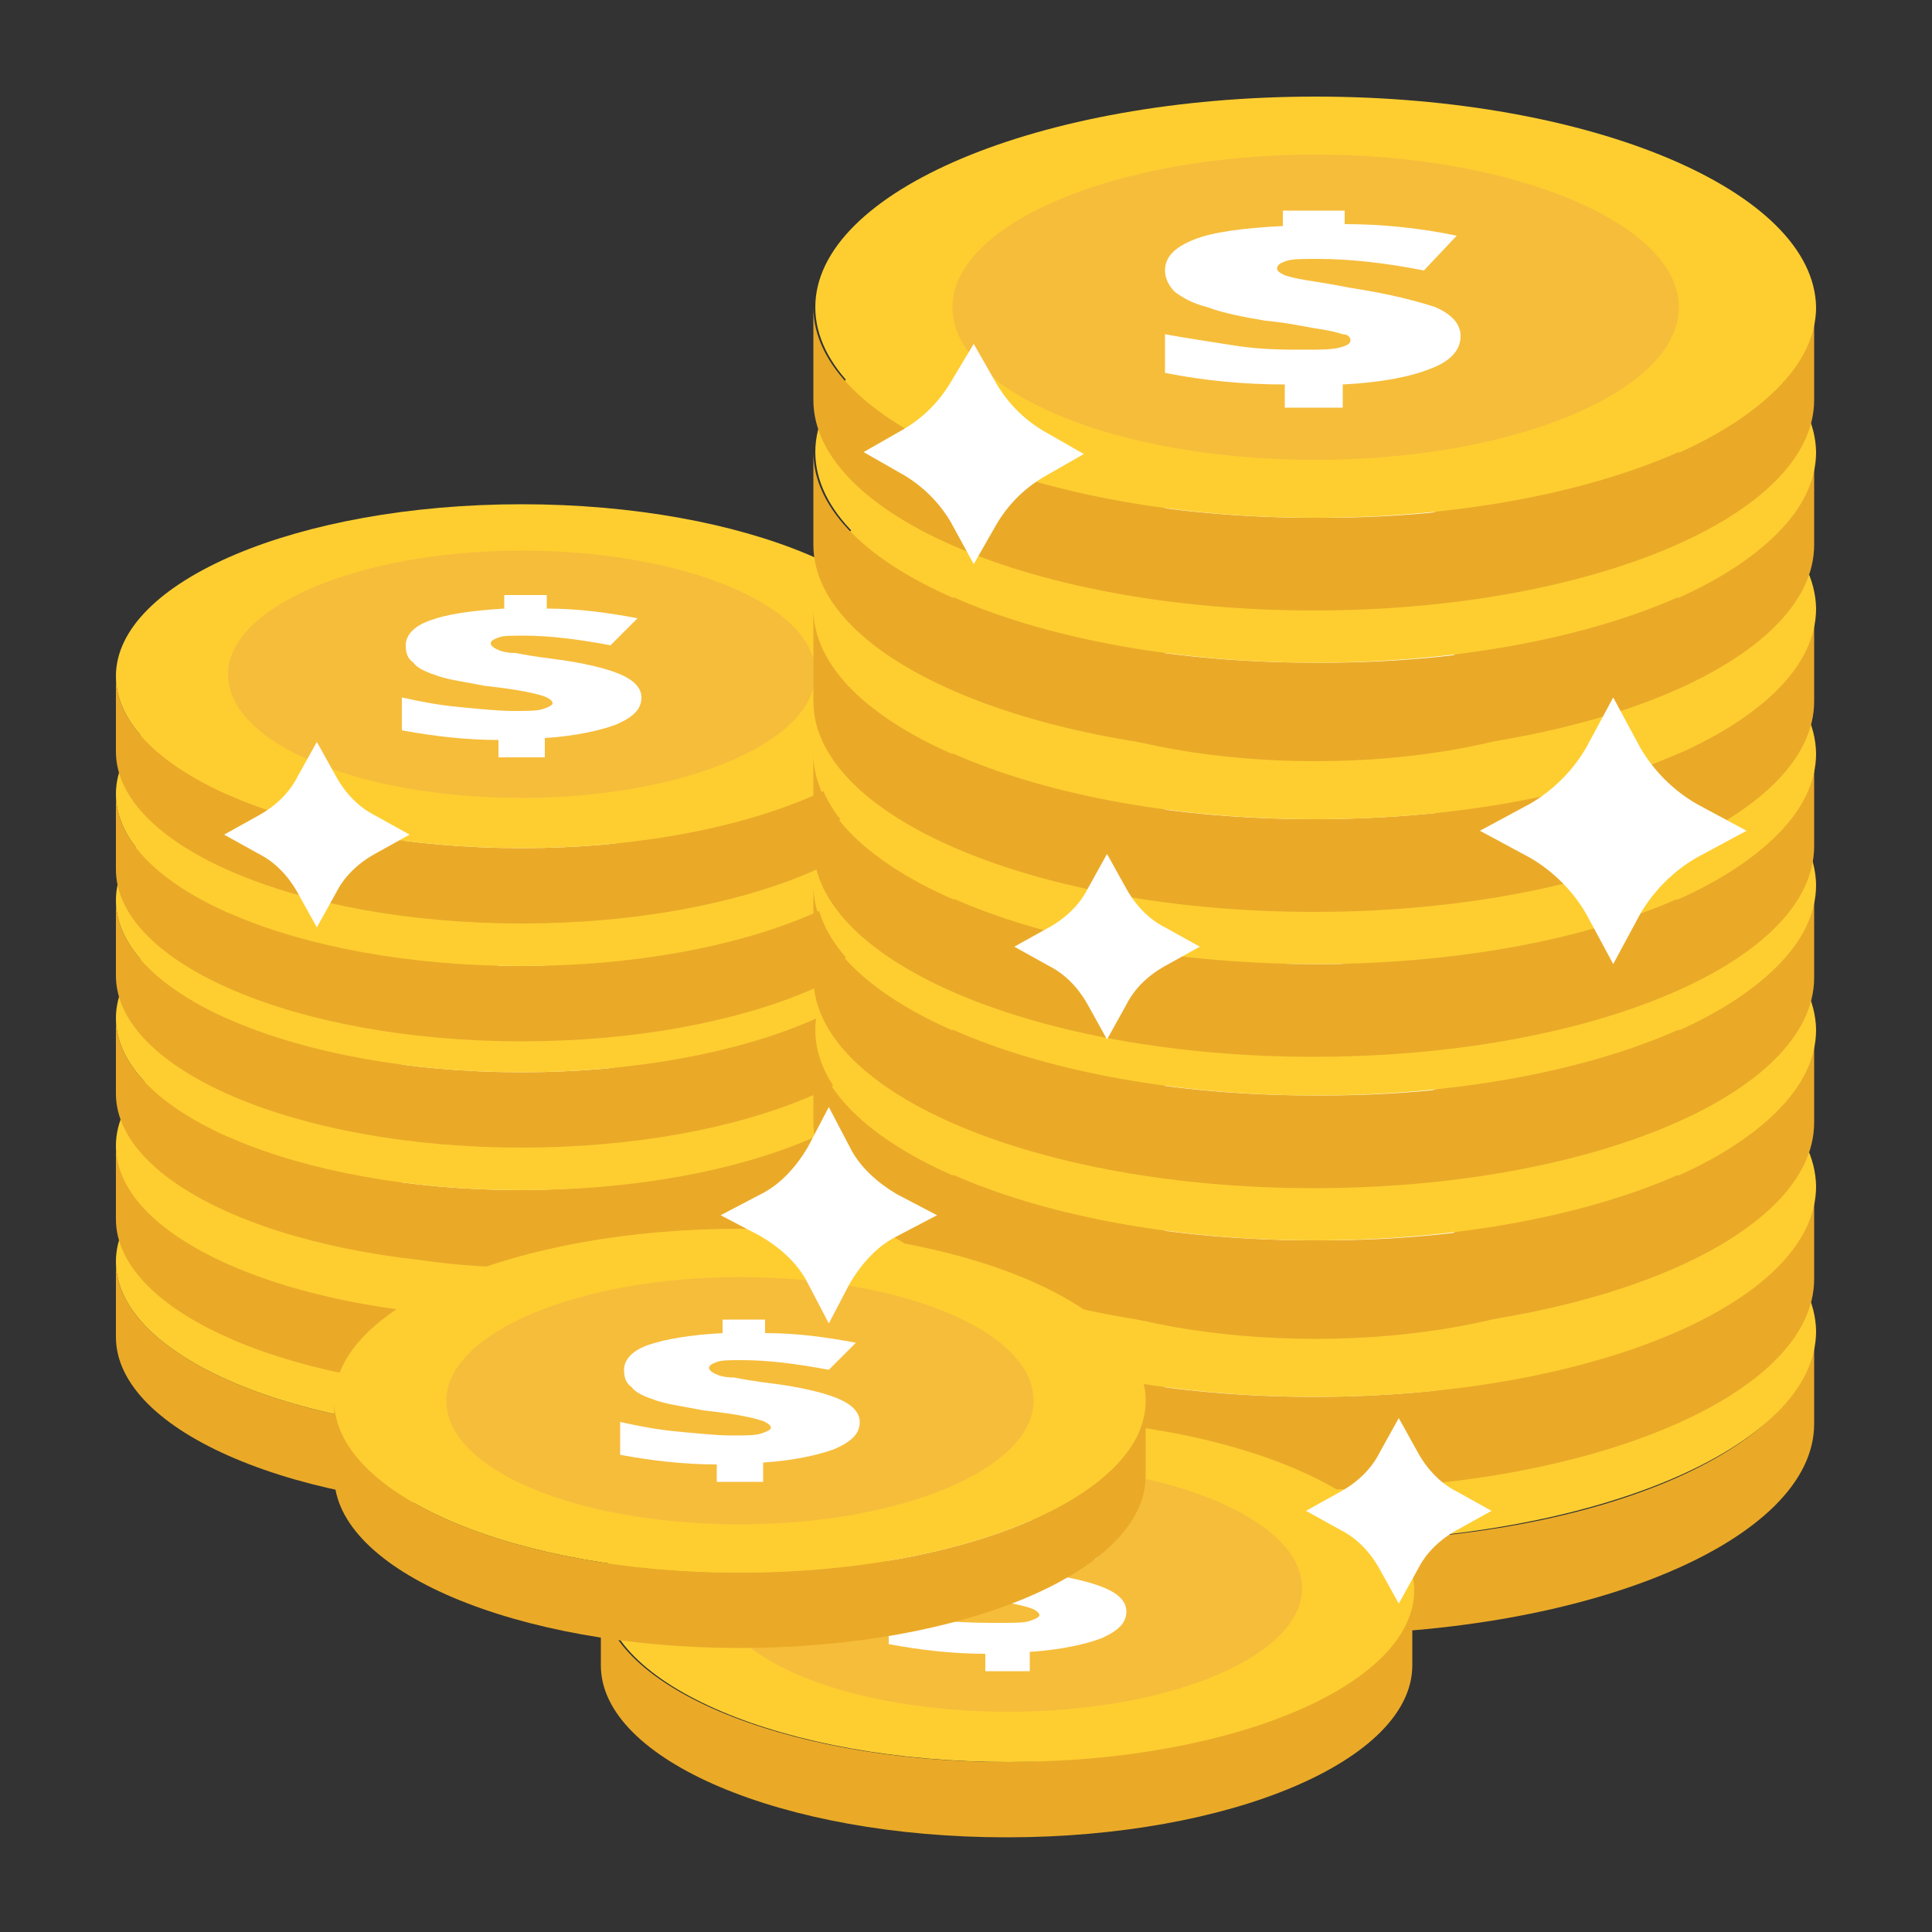<?xml version="1.0" encoding="utf-8"?>
<!-- Generator: Adobe Illustrator 26.1.0, SVG Export Plug-In . SVG Version: 6.00 Build 0)  -->
<svg version="1.1" id="Layer_1" xmlns="http://www.w3.org/2000/svg" xmlns:xlink="http://www.w3.org/1999/xlink" x="0px" y="0px"
	 viewBox="0 0 100 100" style="enable-background:new 0 0 100 100;" xml:space="preserve">
<rect x="0" y="0" width="100" height="100" fill="#333333" stroke="none"/>
<style type="text/css">
	.st0{fill:#EAAA28;}
	.st1{fill:#FECE31;}
	.st2{fill:#FFFFFF;}
	.st3{fill:#F6BD3B;}
</style>
<g>
	<g>
		<path class="st0" d="M48,65.3v3.9c0,4.9-9.4,8.9-21,8.9c-11.6,0-21-4-21-8.9v-3.9c0,4.9,9.4,8.9,21,8.9C38.6,74.2,48,70.2,48,65.3
			z"/>
		<path class="st1" d="M27,56.4c-11.6,0-21,4-21,8.9c0,4.9,9.4,8.9,21,8.9c11.6,0,21-4,21-8.9C48,60.4,38.6,56.4,27,56.4z"/>
		<path class="st0" d="M27,58.9c-8.4,0-15.2,2.9-15.2,6.4c0,3.6,6.8,6.4,15.2,6.4c8.4,0,15.2-2.9,15.2-6.4
			C42.3,61.8,35.5,58.9,27,58.9z"/>
		<path class="st2" d="M28.3,61.1v0.7c1.6,0,3.1,0.2,4.7,0.5l-1.4,1.4c-1.6-0.3-3.1-0.5-4.5-0.5c-0.6,0-1.1,0-1.3,0.1
			c-0.3,0.1-0.4,0.2-0.4,0.3c0,0.1,0.1,0.2,0.3,0.3c0.2,0.1,0.5,0.2,1,0.2c0.5,0.1,1.1,0.2,1.9,0.3c1.6,0.2,2.8,0.5,3.5,0.8
			c0.7,0.3,1.1,0.7,1.1,1.2c0,0.6-0.4,1-1.3,1.4c-0.8,0.3-2.1,0.6-3.7,0.7v1h-2.4v-0.9c-1.7,0-3.4-0.2-5-0.5v-1.7
			c0.9,0.2,1.9,0.4,3,0.5c1.1,0.1,2,0.2,2.8,0.2c0.7,0,1.2,0,1.5-0.1c0.3-0.1,0.5-0.2,0.5-0.3c0-0.1-0.1-0.2-0.3-0.3
			c-0.2-0.1-0.6-0.2-1.1-0.3c-0.5-0.1-1.2-0.2-2.1-0.3c-1-0.2-1.8-0.3-2.4-0.5c-0.6-0.2-1.1-0.4-1.3-0.7c-0.3-0.2-0.4-0.5-0.4-0.9
			c0-0.5,0.4-1,1.3-1.3c0.8-0.3,2.1-0.5,3.8-0.6v-0.7H28.3z"/>
	</g>
	<g>
		<path class="st0" d="M48,59.2v3.9C48,68,38.6,72,27,72c-11.6,0-21-4-21-8.9v-3.9c0,4.9,9.4,8.9,21,8.9C38.6,68.1,48,64.1,48,59.2z
			"/>
		<path class="st1" d="M27,50.4c-11.6,0-21,4-21,8.9c0,4.9,9.4,8.9,21,8.9c11.6,0,21-4,21-8.9C48,54.3,38.6,50.4,27,50.4z"/>
		<path class="st0" d="M27,52.8c-8.4,0-15.2,2.9-15.2,6.4c0,3.6,6.8,6.4,15.2,6.4c8.4,0,15.2-2.9,15.2-6.4
			C42.3,55.7,35.5,52.8,27,52.8z"/>
		<path class="st2" d="M28.3,55v0.7c1.6,0,3.1,0.2,4.7,0.5l-1.4,1.4c-1.6-0.3-3.1-0.5-4.5-0.5c-0.6,0-1.1,0-1.3,0.1
			c-0.3,0.1-0.4,0.2-0.4,0.3c0,0.1,0.1,0.2,0.3,0.3c0.2,0.1,0.5,0.2,1,0.2c0.5,0.1,1.1,0.2,1.9,0.3c1.6,0.2,2.8,0.5,3.5,0.8
			c0.7,0.3,1.1,0.7,1.1,1.2c0,0.6-0.4,1-1.3,1.4c-0.8,0.3-2.1,0.6-3.7,0.7v1h-2.4v-0.9c-1.7,0-3.4-0.2-5-0.5v-1.7
			c0.9,0.2,1.9,0.4,3,0.5c1.1,0.1,2,0.2,2.8,0.2c0.7,0,1.2,0,1.5-0.1c0.3-0.1,0.5-0.2,0.5-0.3c0-0.1-0.1-0.2-0.3-0.3
			c-0.2-0.1-0.6-0.2-1.1-0.3c-0.5-0.1-1.2-0.2-2.1-0.3c-1-0.2-1.8-0.3-2.4-0.5c-0.6-0.2-1.1-0.4-1.3-0.7c-0.3-0.2-0.4-0.5-0.4-0.9
			c0-0.5,0.4-1,1.3-1.3c0.8-0.3,2.1-0.5,3.8-0.6V55H28.3z"/>
	</g>
	<g>
		<path class="st0" d="M48,52.7v3.9c0,4.9-9.4,8.9-21,8.9c-11.6,0-21-4-21-8.9v-3.9c0,4.9,9.4,8.9,21,8.9C38.6,61.5,48,57.6,48,52.7
			z"/>
		<path class="st1" d="M27,43.8c-11.6,0-21,4-21,8.9c0,4.9,9.4,8.9,21,8.9c11.6,0,21-4,21-8.9C48,47.8,38.6,43.8,27,43.8z"/>
		<path class="st0" d="M27,46.2c-8.4,0-15.2,2.9-15.2,6.4c0,3.6,6.8,6.4,15.2,6.4c8.4,0,15.2-2.9,15.2-6.4
			C42.3,49.1,35.5,46.2,27,46.2z"/>
		<path class="st2" d="M28.3,48.5v0.7c1.6,0,3.1,0.2,4.7,0.5l-1.4,1.4c-1.6-0.3-3.1-0.5-4.5-0.5c-0.6,0-1.1,0-1.3,0.1
			c-0.3,0.1-0.4,0.2-0.4,0.3c0,0.1,0.1,0.2,0.3,0.3c0.2,0.1,0.5,0.2,1,0.2c0.5,0.1,1.1,0.2,1.9,0.3c1.6,0.2,2.8,0.5,3.5,0.8
			c0.7,0.3,1.1,0.7,1.1,1.2c0,0.6-0.4,1-1.3,1.4c-0.8,0.3-2.1,0.6-3.7,0.7v1h-2.4v-0.9c-1.7,0-3.4-0.2-5-0.5v-1.7
			c0.9,0.2,1.9,0.4,3,0.5c1.1,0.1,2,0.2,2.8,0.2c0.7,0,1.2,0,1.5-0.1c0.3-0.1,0.5-0.2,0.5-0.3c0-0.1-0.1-0.2-0.3-0.3
			c-0.2-0.1-0.6-0.2-1.1-0.3c-0.5-0.1-1.2-0.2-2.1-0.3c-1-0.2-1.8-0.3-2.4-0.5c-0.6-0.2-1.1-0.4-1.3-0.7c-0.3-0.2-0.4-0.5-0.4-0.9
			c0-0.5,0.4-1,1.3-1.3c0.8-0.3,2.1-0.5,3.8-0.6v-0.7H28.3z"/>
	</g>
	<g>
		<path class="st0" d="M48,46.6v3.9c0,4.9-9.4,8.9-21,8.9c-11.6,0-21-4-21-8.9v-3.9c0,4.9,9.4,8.9,21,8.9C38.6,55.5,48,51.5,48,46.6
			z"/>
		<path class="st1" d="M27,37.7c-11.6,0-21,4-21,8.9c0,4.9,9.4,8.9,21,8.9c11.6,0,21-4,21-8.9C48,41.7,38.6,37.7,27,37.7z"/>
		<path class="st0" d="M27,40.2c-8.4,0-15.2,2.9-15.2,6.4c0,3.6,6.8,6.4,15.2,6.4c8.4,0,15.2-2.9,15.2-6.4
			C42.3,43,35.5,40.2,27,40.2z"/>
		<path class="st2" d="M28.3,42.4v0.7c1.6,0,3.1,0.2,4.7,0.5L31.6,45c-1.6-0.3-3.1-0.5-4.5-0.5c-0.6,0-1.1,0-1.3,0.1
			c-0.3,0.1-0.4,0.2-0.4,0.3c0,0.1,0.1,0.2,0.3,0.3c0.2,0.1,0.5,0.2,1,0.2c0.5,0.1,1.1,0.2,1.9,0.3c1.6,0.2,2.8,0.5,3.5,0.8
			c0.7,0.3,1.1,0.7,1.1,1.2c0,0.6-0.4,1-1.3,1.4c-0.8,0.3-2.1,0.6-3.7,0.7v1h-2.4v-0.9c-1.7,0-3.4-0.2-5-0.5v-1.7
			c0.9,0.2,1.9,0.4,3,0.5c1.1,0.1,2,0.2,2.8,0.2c0.7,0,1.2,0,1.5-0.1c0.3-0.1,0.5-0.2,0.5-0.3c0-0.1-0.1-0.2-0.3-0.3
			c-0.2-0.1-0.6-0.2-1.1-0.3c-0.5-0.1-1.2-0.2-2.1-0.3c-1-0.2-1.8-0.3-2.4-0.5c-0.6-0.2-1.1-0.4-1.3-0.7c-0.3-0.2-0.4-0.5-0.4-0.9
			c0-0.5,0.4-1,1.3-1.3c0.8-0.3,2.1-0.5,3.8-0.6v-0.7H28.3z"/>
	</g>
	<g>
		<path class="st0" d="M48,41.1v3.9c0,4.9-9.4,8.9-21,8.9c-11.6,0-21-4-21-8.9v-3.9c0,4.9,9.4,8.9,21,8.9C38.6,49.9,48,46,48,41.1z"
			/>
		<path class="st1" d="M27,32.2c-11.6,0-21,4-21,8.9c0,4.9,9.4,8.9,21,8.9c11.6,0,21-4,21-8.9C48,36.2,38.6,32.2,27,32.2z"/>
		<path class="st0" d="M27,34.6c-8.4,0-15.2,2.9-15.2,6.4c0,3.6,6.8,6.4,15.2,6.4c8.4,0,15.2-2.9,15.2-6.4
			C42.3,37.5,35.5,34.6,27,34.6z"/>
		<path class="st2" d="M28.3,36.9v0.7c1.6,0,3.1,0.2,4.7,0.5l-1.4,1.4C30,39.2,28.5,39,27.2,39c-0.6,0-1.1,0-1.3,0.1
			c-0.3,0.1-0.4,0.2-0.4,0.3c0,0.1,0.1,0.2,0.3,0.3c0.2,0.1,0.5,0.2,1,0.2c0.5,0.1,1.1,0.2,1.9,0.3c1.6,0.2,2.8,0.5,3.5,0.8
			c0.7,0.3,1.1,0.7,1.1,1.2c0,0.6-0.4,1-1.3,1.4c-0.8,0.3-2.1,0.6-3.7,0.7v1h-2.4v-0.9c-1.7,0-3.4-0.2-5-0.5v-1.7
			c0.9,0.2,1.9,0.4,3,0.5c1.1,0.1,2,0.2,2.8,0.2c0.7,0,1.2,0,1.5-0.1c0.3-0.1,0.5-0.2,0.5-0.3c0-0.1-0.1-0.2-0.3-0.3
			c-0.2-0.1-0.6-0.2-1.1-0.3c-0.5-0.1-1.2-0.2-2.1-0.3c-1-0.2-1.8-0.3-2.4-0.5c-0.6-0.2-1.1-0.4-1.3-0.7c-0.3-0.2-0.4-0.5-0.4-0.9
			c0-0.5,0.4-1,1.3-1.3c0.8-0.3,2.1-0.5,3.8-0.6v-0.7H28.3z"/>
	</g>
	<g>
		<path class="st0" d="M48,35v3.9c0,4.9-9.4,8.9-21,8.9c-11.6,0-21-4-21-8.9V35c0,4.9,9.4,8.9,21,8.9C38.6,43.9,48,39.9,48,35z"/>
		<path class="st1" d="M27,26.1c-11.6,0-21,4-21,8.9c0,4.9,9.4,8.9,21,8.9c11.6,0,21-4,21-8.9C48,30.1,38.6,26.1,27,26.1z"/>
		<path class="st3" d="M27,28.5c-8.4,0-15.2,2.9-15.2,6.4c0,3.6,6.8,6.4,15.2,6.4c8.4,0,15.2-2.9,15.2-6.4
			C42.3,31.4,35.5,28.5,27,28.5z"/>
		<path class="st2" d="M28.3,30.8v0.7c1.6,0,3.1,0.2,4.7,0.5l-1.4,1.4c-1.6-0.3-3.1-0.5-4.5-0.5c-0.6,0-1.1,0-1.3,0.1
			c-0.3,0.1-0.4,0.2-0.4,0.3c0,0.1,0.1,0.2,0.3,0.3c0.2,0.1,0.5,0.2,1,0.2c0.5,0.1,1.1,0.2,1.9,0.3c1.6,0.2,2.8,0.5,3.5,0.8
			c0.7,0.3,1.1,0.7,1.1,1.2c0,0.6-0.4,1-1.3,1.4c-0.8,0.3-2.1,0.6-3.7,0.7v1h-2.4v-0.9c-1.7,0-3.4-0.2-5-0.5v-1.7
			c0.9,0.2,1.9,0.4,3,0.5c1.1,0.1,2,0.2,2.8,0.2c0.7,0,1.2,0,1.5-0.1c0.3-0.1,0.5-0.2,0.5-0.3c0-0.1-0.1-0.2-0.3-0.3
			c-0.2-0.1-0.6-0.2-1.1-0.3c-0.5-0.1-1.2-0.2-2.1-0.3c-1-0.2-1.8-0.3-2.4-0.5c-0.6-0.2-1.1-0.4-1.3-0.7c-0.3-0.2-0.4-0.5-0.4-0.9
			c0-0.5,0.4-1,1.3-1.3c0.8-0.3,2.1-0.5,3.8-0.6v-0.7H28.3z"/>
	</g>
	<g>
		<path class="st0" d="M93.9,68.9v4.8c0,6-11.6,10.9-25.9,10.9c-14.3,0-25.9-4.9-25.9-10.9v-4.8c0,6,11.6,10.9,25.9,10.9
			C82.4,79.9,93.9,75,93.9,68.9z"/>
		<path class="st1" d="M68.1,58c-14.3,0-25.9,4.9-25.9,10.9c0,6,11.6,10.9,25.9,10.9c14.3,0,25.9-4.9,25.9-10.9
			C93.9,62.9,82.4,58,68.1,58z"/>
		<path class="st0" d="M68.1,61c-10.4,0-18.8,3.6-18.8,7.9c0,4.4,8.4,7.9,18.8,7.9c10.4,0,18.8-3.6,18.8-7.9
			C86.9,64.5,78.4,61,68.1,61z"/>
		<path class="st2" d="M69.6,63.8v0.8c1.9,0,3.9,0.2,5.8,0.6L73.7,67c-2-0.4-3.9-0.6-5.5-0.6c-0.8,0-1.3,0-1.6,0.1
			c-0.3,0.1-0.5,0.2-0.5,0.4c0,0.1,0.1,0.2,0.3,0.3c0.2,0.1,0.6,0.2,1.2,0.3c0.6,0.1,1.3,0.2,2.3,0.4c2,0.3,3.5,0.7,4.4,1
			c0.9,0.4,1.3,0.9,1.3,1.5c0,0.7-0.5,1.3-1.6,1.7c-1,0.4-2.5,0.7-4.5,0.8v1.2h-3v-1.2c-2.1,0-4.2-0.2-6.2-0.6v-2
			c1.1,0.2,2.4,0.4,3.7,0.6c1.3,0.2,2.5,0.2,3.5,0.2c0.8,0,1.4,0,1.8-0.1c0.4-0.1,0.6-0.2,0.6-0.4c0-0.1-0.1-0.3-0.4-0.3
			c-0.3-0.1-0.7-0.2-1.4-0.3s-1.5-0.3-2.6-0.4c-1.2-0.2-2.2-0.4-3-0.7c-0.8-0.2-1.3-0.5-1.7-0.8c-0.3-0.3-0.5-0.7-0.5-1.1
			c0-0.7,0.5-1.2,1.5-1.6c1-0.4,2.6-0.6,4.6-0.7v-0.8H69.6z"/>
	</g>
	<g>
		<path class="st0" d="M93.9,61.4v4.8c0,6-11.6,10.9-25.9,10.9c-14.3,0-25.9-4.9-25.9-10.9v-4.8c0,6,11.6,10.9,25.9,10.9
			C82.4,72.3,93.9,67.4,93.9,61.4z"/>
		<path class="st1" d="M68.1,50.5c-14.3,0-25.9,4.9-25.9,10.9c0,6,11.6,10.9,25.9,10.9c14.3,0,25.9-4.9,25.9-10.9
			C93.9,55.4,82.4,50.5,68.1,50.5z"/>
		<path class="st0" d="M68.1,53.5c-10.4,0-18.8,3.6-18.8,7.9c0,4.4,8.4,7.9,18.8,7.9c10.4,0,18.8-3.6,18.8-7.9
			C86.9,57,78.4,53.5,68.1,53.5z"/>
		<path class="st2" d="M69.6,56.3v0.8c1.9,0,3.9,0.2,5.8,0.6l-1.7,1.8c-2-0.4-3.9-0.6-5.5-0.6c-0.8,0-1.3,0-1.6,0.1
			c-0.3,0.1-0.5,0.2-0.5,0.4c0,0.1,0.1,0.2,0.3,0.3c0.2,0.1,0.6,0.2,1.2,0.3c0.6,0.1,1.3,0.2,2.3,0.4c2,0.3,3.5,0.7,4.4,1
			c0.9,0.4,1.3,0.9,1.3,1.5c0,0.7-0.5,1.3-1.6,1.7c-1,0.4-2.5,0.7-4.5,0.8v1.2h-3v-1.2c-2.1,0-4.2-0.2-6.2-0.6v-2
			c1.1,0.2,2.4,0.4,3.7,0.6c1.3,0.2,2.5,0.2,3.5,0.2c0.8,0,1.4,0,1.8-0.1c0.4-0.1,0.6-0.2,0.6-0.4c0-0.1-0.1-0.3-0.4-0.3
			c-0.3-0.1-0.7-0.2-1.4-0.3s-1.5-0.3-2.6-0.4c-1.2-0.2-2.2-0.4-3-0.7c-0.8-0.2-1.3-0.5-1.7-0.8c-0.3-0.3-0.5-0.7-0.5-1.1
			c0-0.7,0.5-1.2,1.5-1.6c1-0.4,2.6-0.6,4.6-0.7v-0.8H69.6z"/>
	</g>
	<g>
		<path class="st0" d="M93.9,53.3v4.8c0,6-11.6,10.9-25.9,10.9c-14.3,0-25.9-4.9-25.9-10.9v-4.8c0,6,11.6,10.9,25.9,10.9
			C82.4,64.3,93.9,59.4,93.9,53.3z"/>
		<path class="st1" d="M68.1,42.4c-14.3,0-25.9,4.9-25.9,10.9c0,6,11.6,10.9,25.9,10.9c14.3,0,25.9-4.9,25.9-10.9
			C93.9,47.3,82.4,42.4,68.1,42.4z"/>
		<path class="st0" d="M68.1,45.4c-10.4,0-18.8,3.6-18.8,7.9c0,4.4,8.4,7.9,18.8,7.9c10.4,0,18.8-3.6,18.8-7.9
			C86.9,49,78.4,45.4,68.1,45.4z"/>
		<path class="st2" d="M69.6,48.2V49c1.9,0,3.9,0.2,5.8,0.6l-1.7,1.8c-2-0.4-3.9-0.6-5.5-0.6c-0.8,0-1.3,0-1.6,0.1
			c-0.3,0.1-0.5,0.2-0.5,0.4c0,0.1,0.1,0.2,0.3,0.3c0.2,0.1,0.6,0.2,1.2,0.3c0.6,0.1,1.3,0.2,2.3,0.4c2,0.3,3.5,0.7,4.4,1
			c0.9,0.4,1.3,0.9,1.3,1.5c0,0.7-0.5,1.3-1.6,1.7c-1,0.4-2.5,0.7-4.5,0.8v1.2h-3v-1.2c-2.1,0-4.2-0.2-6.2-0.6v-2
			c1.1,0.2,2.4,0.4,3.7,0.6c1.3,0.2,2.5,0.2,3.5,0.2c0.8,0,1.4,0,1.8-0.1c0.4-0.1,0.6-0.2,0.6-0.4c0-0.1-0.1-0.3-0.4-0.3
			c-0.3-0.1-0.7-0.2-1.4-0.3c-0.6-0.1-1.5-0.3-2.6-0.4c-1.2-0.2-2.2-0.4-3-0.7c-0.8-0.2-1.3-0.5-1.7-0.8c-0.3-0.3-0.5-0.7-0.5-1.1
			c0-0.7,0.5-1.2,1.5-1.6c1-0.4,2.6-0.6,4.6-0.7v-0.8H69.6z"/>
	</g>
	<g>
		<path class="st0" d="M93.9,45.8v4.8c0,6-11.6,10.9-25.9,10.9c-14.3,0-25.9-4.9-25.9-10.9v-4.8c0,6,11.6,10.9,25.9,10.9
			C82.4,56.8,93.9,51.9,93.9,45.8z"/>
		<path class="st1" d="M68.1,34.9c-14.3,0-25.9,4.9-25.9,10.9c0,6,11.6,10.9,25.9,10.9c14.3,0,25.9-4.9,25.9-10.9
			C93.9,39.8,82.4,34.9,68.1,34.9z"/>
		<path class="st0" d="M68.1,37.9c-10.4,0-18.8,3.6-18.8,7.9c0,4.4,8.4,7.9,18.8,7.9c10.4,0,18.8-3.6,18.8-7.9
			C86.9,41.4,78.4,37.9,68.1,37.9z"/>
		<path class="st2" d="M69.6,40.7v0.8c1.9,0,3.9,0.2,5.8,0.6l-1.7,1.8c-2-0.4-3.9-0.6-5.5-0.6c-0.8,0-1.3,0-1.6,0.1
			c-0.3,0.1-0.5,0.2-0.5,0.4c0,0.1,0.1,0.2,0.3,0.3c0.2,0.1,0.6,0.2,1.2,0.3c0.6,0.1,1.3,0.2,2.3,0.4c2,0.3,3.5,0.7,4.4,1
			c0.9,0.4,1.3,0.9,1.3,1.5c0,0.7-0.5,1.3-1.6,1.7c-1,0.4-2.5,0.7-4.5,0.8V51h-3v-1.2c-2.1,0-4.2-0.2-6.2-0.6v-2
			c1.1,0.2,2.4,0.4,3.7,0.6c1.3,0.2,2.5,0.2,3.5,0.2c0.8,0,1.4,0,1.8-0.1c0.4-0.1,0.6-0.2,0.6-0.4c0-0.1-0.1-0.3-0.4-0.3
			c-0.3-0.1-0.7-0.2-1.4-0.3s-1.5-0.3-2.6-0.4c-1.2-0.2-2.2-0.4-3-0.7c-0.8-0.2-1.3-0.5-1.7-0.8c-0.3-0.3-0.5-0.7-0.5-1.1
			c0-0.7,0.5-1.2,1.5-1.6c1-0.4,2.6-0.6,4.6-0.7v-0.8H69.6z"/>
	</g>
	<g>
		<path class="st0" d="M93.9,39v4.8c0,6-11.6,10.9-25.9,10.9c-14.3,0-25.9-4.9-25.9-10.9V39c0,6,11.6,10.9,25.9,10.9
			C82.4,50,93.9,45.1,93.9,39z"/>
		<path class="st1" d="M68.1,28.1C53.8,28.1,42.2,33,42.2,39c0,6,11.6,10.9,25.9,10.9c14.3,0,25.9-4.9,25.9-10.9
			C93.9,33,82.4,28.1,68.1,28.1z"/>
		<path class="st0" d="M68.1,31.1c-10.4,0-18.8,3.6-18.8,7.9c0,4.4,8.4,7.9,18.8,7.9c10.4,0,18.8-3.6,18.8-7.9
			C86.9,34.6,78.4,31.1,68.1,31.1z"/>
		<path class="st2" d="M69.6,33.9v0.8c1.9,0,3.9,0.2,5.8,0.6l-1.7,1.8c-2-0.4-3.9-0.6-5.5-0.6c-0.8,0-1.3,0-1.6,0.1
			c-0.3,0.1-0.5,0.2-0.5,0.4c0,0.1,0.1,0.2,0.3,0.3c0.2,0.1,0.6,0.2,1.2,0.3c0.6,0.1,1.3,0.2,2.3,0.4c2,0.3,3.5,0.7,4.4,1
			c0.9,0.4,1.3,0.9,1.3,1.5c0,0.7-0.5,1.3-1.6,1.7c-1,0.4-2.5,0.7-4.5,0.8v1.2h-3V43c-2.1,0-4.2-0.2-6.2-0.6v-2
			c1.1,0.2,2.4,0.4,3.7,0.6c1.3,0.2,2.5,0.2,3.5,0.2c0.8,0,1.4,0,1.8-0.1c0.4-0.1,0.6-0.2,0.6-0.4c0-0.1-0.1-0.3-0.4-0.3
			c-0.3-0.1-0.7-0.2-1.4-0.3s-1.5-0.3-2.6-0.4c-1.2-0.2-2.2-0.4-3-0.7c-0.8-0.2-1.3-0.5-1.7-0.8c-0.3-0.3-0.5-0.7-0.5-1.1
			c0-0.7,0.5-1.2,1.5-1.6c1-0.4,2.6-0.6,4.6-0.7v-0.8H69.6z"/>
	</g>
	<g>
		<path class="st0" d="M93.9,31.5v4.8c0,6-11.6,10.9-25.9,10.9c-14.3,0-25.9-4.9-25.9-10.9v-4.8c0,6,11.6,10.9,25.9,10.9
			C82.4,42.4,93.9,37.6,93.9,31.5z"/>
		<path class="st1" d="M68.1,20.6c-14.3,0-25.9,4.9-25.9,10.9c0,6,11.6,10.9,25.9,10.9c14.3,0,25.9-4.9,25.9-10.9
			C93.9,25.5,82.4,20.6,68.1,20.6z"/>
		<path class="st0" d="M68.1,23.6c-10.4,0-18.8,3.6-18.8,7.9c0,4.4,8.4,7.9,18.8,7.9c10.4,0,18.8-3.6,18.8-7.9
			C86.9,27.1,78.4,23.6,68.1,23.6z"/>
		<path class="st2" d="M69.6,26.4v0.8c1.9,0,3.9,0.2,5.8,0.6l-1.7,1.8c-2-0.4-3.9-0.6-5.5-0.6c-0.8,0-1.3,0-1.6,0.1
			c-0.3,0.1-0.5,0.2-0.5,0.4c0,0.1,0.1,0.2,0.3,0.3c0.2,0.1,0.6,0.2,1.2,0.3c0.6,0.1,1.3,0.2,2.3,0.4c2,0.3,3.5,0.7,4.4,1
			c0.9,0.4,1.3,0.9,1.3,1.5c0,0.7-0.5,1.3-1.6,1.7c-1,0.4-2.5,0.7-4.5,0.8v1.2h-3v-1.2c-2.1,0-4.2-0.2-6.2-0.6v-2
			c1.1,0.2,2.4,0.4,3.7,0.6c1.3,0.2,2.5,0.2,3.5,0.2c0.8,0,1.4,0,1.8-0.1c0.4-0.1,0.6-0.2,0.6-0.4c0-0.1-0.1-0.3-0.4-0.3
			c-0.3-0.1-0.7-0.2-1.4-0.3s-1.5-0.3-2.6-0.4c-1.2-0.2-2.2-0.4-3-0.7c-0.8-0.2-1.3-0.5-1.7-0.8c-0.3-0.3-0.5-0.7-0.5-1.1
			c0-0.7,0.5-1.2,1.5-1.6c1-0.4,2.6-0.6,4.6-0.7v-0.8H69.6z"/>
	</g>
	<g>
		<path class="st0" d="M93.9,23.4v4.8c0,6-11.6,10.9-25.9,10.9c-14.3,0-25.9-4.9-25.9-10.9v-4.8c0,6,11.6,10.9,25.9,10.9
			C82.4,34.4,93.9,29.5,93.9,23.4z"/>
		<path class="st1" d="M68.1,12.5c-14.3,0-25.9,4.9-25.9,10.9c0,6,11.6,10.9,25.9,10.9c14.3,0,25.9-4.9,25.9-10.9
			C93.9,17.4,82.4,12.5,68.1,12.5z"/>
		<path class="st0" d="M68.1,15.5c-10.4,0-18.8,3.6-18.8,7.9c0,4.4,8.4,7.9,18.8,7.9c10.4,0,18.8-3.6,18.8-7.9
			C86.9,19.1,78.4,15.5,68.1,15.5z"/>
		<path class="st2" d="M69.6,18.3v0.8c1.9,0,3.9,0.2,5.8,0.6l-1.7,1.8c-2-0.4-3.9-0.6-5.5-0.6c-0.8,0-1.3,0-1.6,0.1
			c-0.3,0.1-0.5,0.2-0.5,0.4c0,0.1,0.1,0.2,0.3,0.3c0.2,0.1,0.6,0.2,1.2,0.3c0.6,0.1,1.3,0.2,2.3,0.4c2,0.3,3.5,0.7,4.4,1
			c0.9,0.4,1.3,0.9,1.3,1.5c0,0.7-0.5,1.3-1.6,1.7c-1,0.4-2.5,0.7-4.5,0.8v1.2h-3v-1.2c-2.1,0-4.2-0.2-6.2-0.6v-2
			c1.1,0.2,2.4,0.4,3.7,0.6c1.3,0.2,2.5,0.2,3.5,0.2c0.8,0,1.4,0,1.8-0.1c0.4-0.1,0.6-0.2,0.6-0.4c0-0.1-0.1-0.3-0.4-0.3
			c-0.3-0.1-0.7-0.2-1.4-0.3c-0.6-0.1-1.5-0.3-2.6-0.4c-1.2-0.2-2.2-0.4-3-0.7c-0.8-0.2-1.3-0.5-1.7-0.8c-0.3-0.3-0.5-0.7-0.5-1.1
			c0-0.7,0.5-1.2,1.5-1.6c1-0.4,2.6-0.6,4.6-0.7v-0.8H69.6z"/>
	</g>
	<g>
		<path class="st0" d="M93.9,15.9v4.8c0,6-11.6,10.9-25.9,10.9c-14.3,0-25.9-4.9-25.9-10.9v-4.8c0,6,11.6,10.9,25.9,10.9
			C82.4,26.9,93.9,22,93.9,15.9z"/>
		<path class="st1" d="M68.1,5C53.8,5,42.2,9.9,42.2,15.9c0,6,11.6,10.9,25.9,10.9c14.3,0,25.9-4.9,25.9-10.9
			C93.9,9.9,82.4,5,68.1,5z"/>
		<path class="st3" d="M68.1,8c-10.4,0-18.8,3.6-18.8,7.9c0,4.4,8.4,7.9,18.8,7.9c10.4,0,18.8-3.6,18.8-7.9C86.9,11.6,78.4,8,68.1,8
			z"/>
		<path class="st2" d="M69.6,10.8v0.8c1.9,0,3.9,0.2,5.8,0.6L73.7,14c-2-0.4-3.9-0.6-5.5-0.6c-0.8,0-1.3,0-1.6,0.1
			c-0.3,0.1-0.5,0.2-0.5,0.4c0,0.1,0.1,0.2,0.3,0.3c0.2,0.1,0.6,0.2,1.2,0.3c0.6,0.1,1.3,0.2,2.3,0.4c2,0.3,3.5,0.7,4.4,1
			c0.9,0.4,1.3,0.9,1.3,1.5c0,0.7-0.5,1.3-1.6,1.7c-1,0.4-2.5,0.7-4.5,0.8v1.2h-3v-1.2c-2.1,0-4.2-0.2-6.2-0.6v-2
			c1.1,0.2,2.4,0.4,3.7,0.6c1.3,0.2,2.5,0.2,3.5,0.2c0.8,0,1.4,0,1.8-0.1c0.4-0.1,0.6-0.2,0.6-0.4c0-0.1-0.1-0.3-0.4-0.3
			c-0.3-0.1-0.7-0.2-1.4-0.3c-0.6-0.1-1.5-0.3-2.6-0.4c-1.2-0.2-2.2-0.4-3-0.7c-0.8-0.2-1.3-0.5-1.7-0.8c-0.3-0.3-0.5-0.7-0.5-1.1
			c0-0.7,0.5-1.2,1.5-1.6c1-0.4,2.6-0.6,4.6-0.7v-0.8H69.6z"/>
	</g>
	<g>
		<path class="st0" d="M73.1,82.3v3.9c0,4.9-9.4,8.9-21,8.9c-11.6,0-21-4-21-8.9v-3.9c0,4.9,9.4,8.9,21,8.9
			C63.8,91.1,73.1,87.2,73.1,82.3z"/>
		<path class="st1" d="M52.2,73.4c-11.6,0-21,4-21,8.9c0,4.9,9.4,8.9,21,8.9c11.6,0,21-4,21-8.9C73.1,77.4,63.8,73.4,52.2,73.4z"/>
		<path class="st3" d="M52.2,75.8c-8.4,0-15.2,2.9-15.2,6.4c0,3.6,6.8,6.4,15.2,6.4c8.4,0,15.2-2.9,15.2-6.4
			C67.4,78.7,60.6,75.8,52.2,75.8z"/>
		<path class="st2" d="M53.4,78.1v0.7c1.6,0,3.1,0.2,4.7,0.5l-1.4,1.4c-1.6-0.3-3.1-0.5-4.5-0.5c-0.6,0-1.1,0-1.3,0.1
			c-0.3,0.1-0.4,0.2-0.4,0.3c0,0.1,0.1,0.2,0.3,0.3c0.2,0.1,0.5,0.2,1,0.2c0.5,0.1,1.1,0.2,1.9,0.3c1.6,0.2,2.8,0.5,3.5,0.8
			c0.7,0.3,1.1,0.7,1.1,1.2c0,0.6-0.4,1-1.3,1.4c-0.8,0.3-2.1,0.6-3.7,0.7v1H51v-0.9c-1.7,0-3.4-0.2-5-0.5v-1.7
			c0.9,0.2,1.9,0.4,3,0.5C50,84,51,84,51.8,84c0.7,0,1.2,0,1.5-0.1c0.3-0.1,0.5-0.2,0.5-0.3c0-0.1-0.1-0.2-0.3-0.3
			c-0.2-0.1-0.6-0.2-1.1-0.3c-0.5-0.1-1.2-0.2-2.1-0.3c-1-0.2-1.8-0.3-2.4-0.5c-0.6-0.2-1.1-0.4-1.3-0.7C46.1,81.3,46,81,46,80.6
			c0-0.5,0.4-1,1.3-1.3c0.8-0.3,2.1-0.5,3.8-0.6v-0.7H53.4z"/>
	</g>
	<g>
		<path class="st0" d="M59.3,72.5v3.9c0,4.9-9.4,8.9-21,8.9c-11.6,0-21-4-21-8.9v-3.9c0,4.9,9.4,8.9,21,8.9
			C49.9,81.4,59.3,77.4,59.3,72.5z"/>
		<path class="st1" d="M38.3,63.6c-11.6,0-21,4-21,8.9c0,4.9,9.4,8.9,21,8.9c11.6,0,21-4,21-8.9C59.3,67.6,49.9,63.6,38.3,63.6z"/>
		<path class="st3" d="M38.3,66.1c-8.4,0-15.2,2.9-15.2,6.4c0,3.6,6.8,6.4,15.2,6.4c8.4,0,15.2-2.9,15.2-6.4
			C53.5,68.9,46.7,66.1,38.3,66.1z"/>
		<path class="st2" d="M39.6,68.3V69c1.6,0,3.1,0.2,4.7,0.5l-1.4,1.4c-1.6-0.3-3.1-0.5-4.5-0.5c-0.6,0-1.1,0-1.3,0.1
			c-0.3,0.1-0.4,0.2-0.4,0.3c0,0.1,0.1,0.2,0.3,0.3c0.2,0.1,0.5,0.2,1,0.2c0.5,0.1,1.1,0.2,1.9,0.3c1.6,0.2,2.8,0.5,3.5,0.8
			c0.7,0.3,1.1,0.7,1.1,1.2c0,0.6-0.4,1-1.3,1.4c-0.8,0.3-2.1,0.6-3.7,0.7v1h-2.4v-0.9c-1.7,0-3.4-0.2-5-0.5v-1.7
			c0.9,0.2,1.9,0.4,3,0.5c1.1,0.1,2,0.2,2.8,0.2c0.7,0,1.2,0,1.5-0.1c0.3-0.1,0.5-0.2,0.5-0.3c0-0.1-0.1-0.2-0.3-0.3
			c-0.2-0.1-0.6-0.2-1.1-0.3c-0.5-0.1-1.2-0.2-2.1-0.3c-1-0.2-1.8-0.3-2.4-0.5c-0.6-0.2-1.1-0.4-1.3-0.7c-0.3-0.2-0.4-0.5-0.4-0.9
			c0-0.5,0.4-1,1.3-1.3s2.1-0.5,3.8-0.6v-0.7H39.6z"/>
	</g>
	<path class="st2" d="M83.5,36.1l1.4,2.6c0.7,1.2,1.7,2.2,2.9,2.9l2.6,1.4l-2.6,1.4c-1.2,0.7-2.2,1.7-2.9,2.9l-1.4,2.6l-1.4-2.6
		c-0.7-1.2-1.7-2.2-2.9-2.9l-2.6-1.4l2.6-1.4c1.2-0.7,2.2-1.7,2.9-2.9L83.5,36.1z"/>
	<path class="st2" d="M50.4,17.8l1.2,2.1c0.6,1,1.4,1.8,2.4,2.4l2.1,1.2l-2.1,1.2c-1,0.6-1.8,1.4-2.4,2.4l-1.2,2.1L49.2,27
		c-0.6-1-1.4-1.8-2.4-2.4l-2.1-1.2l2.1-1.2c1-0.6,1.8-1.4,2.4-2.4L50.4,17.8z"/>
	<path class="st2" d="M16.4,38.4l1,1.8c0.5,0.9,1.2,1.6,2,2l1.8,1l-1.8,1c-0.9,0.5-1.6,1.2-2,2l-1,1.8l-1-1.8c-0.5-0.9-1.2-1.6-2-2
		l-1.8-1l1.8-1c0.9-0.5,1.6-1.2,2-2L16.4,38.4z"/>
	<path class="st2" d="M42.9,57.3l1.1,2.1c0.5,1,1.4,1.8,2.4,2.4l2.1,1.1l-2.1,1.1c-1,0.5-1.8,1.4-2.4,2.4l-1.1,2.1l-1.1-2.1
		c-0.5-1-1.4-1.8-2.4-2.4l-2.1-1.1l2.1-1.1c1-0.5,1.8-1.4,2.4-2.4L42.9,57.3z"/>
	<path class="st2" d="M72.4,73.4l1,1.8c0.5,0.9,1.2,1.6,2,2l1.8,1l-1.8,1c-0.9,0.5-1.6,1.2-2,2l-1,1.8l-1-1.8c-0.5-0.9-1.2-1.6-2-2
		l-1.8-1l1.8-1c0.9-0.5,1.6-1.2,2-2L72.4,73.4z"/>
	<path class="st2" d="M57.3,44.2l1,1.8c0.5,0.9,1.2,1.6,2,2l1.8,1l-1.8,1c-0.9,0.5-1.6,1.2-2,2l-1,1.8l-1-1.8c-0.5-0.9-1.2-1.6-2-2
		l-1.8-1l1.8-1c0.9-0.5,1.6-1.2,2-2L57.3,44.2z"/>
</g>
</svg>
